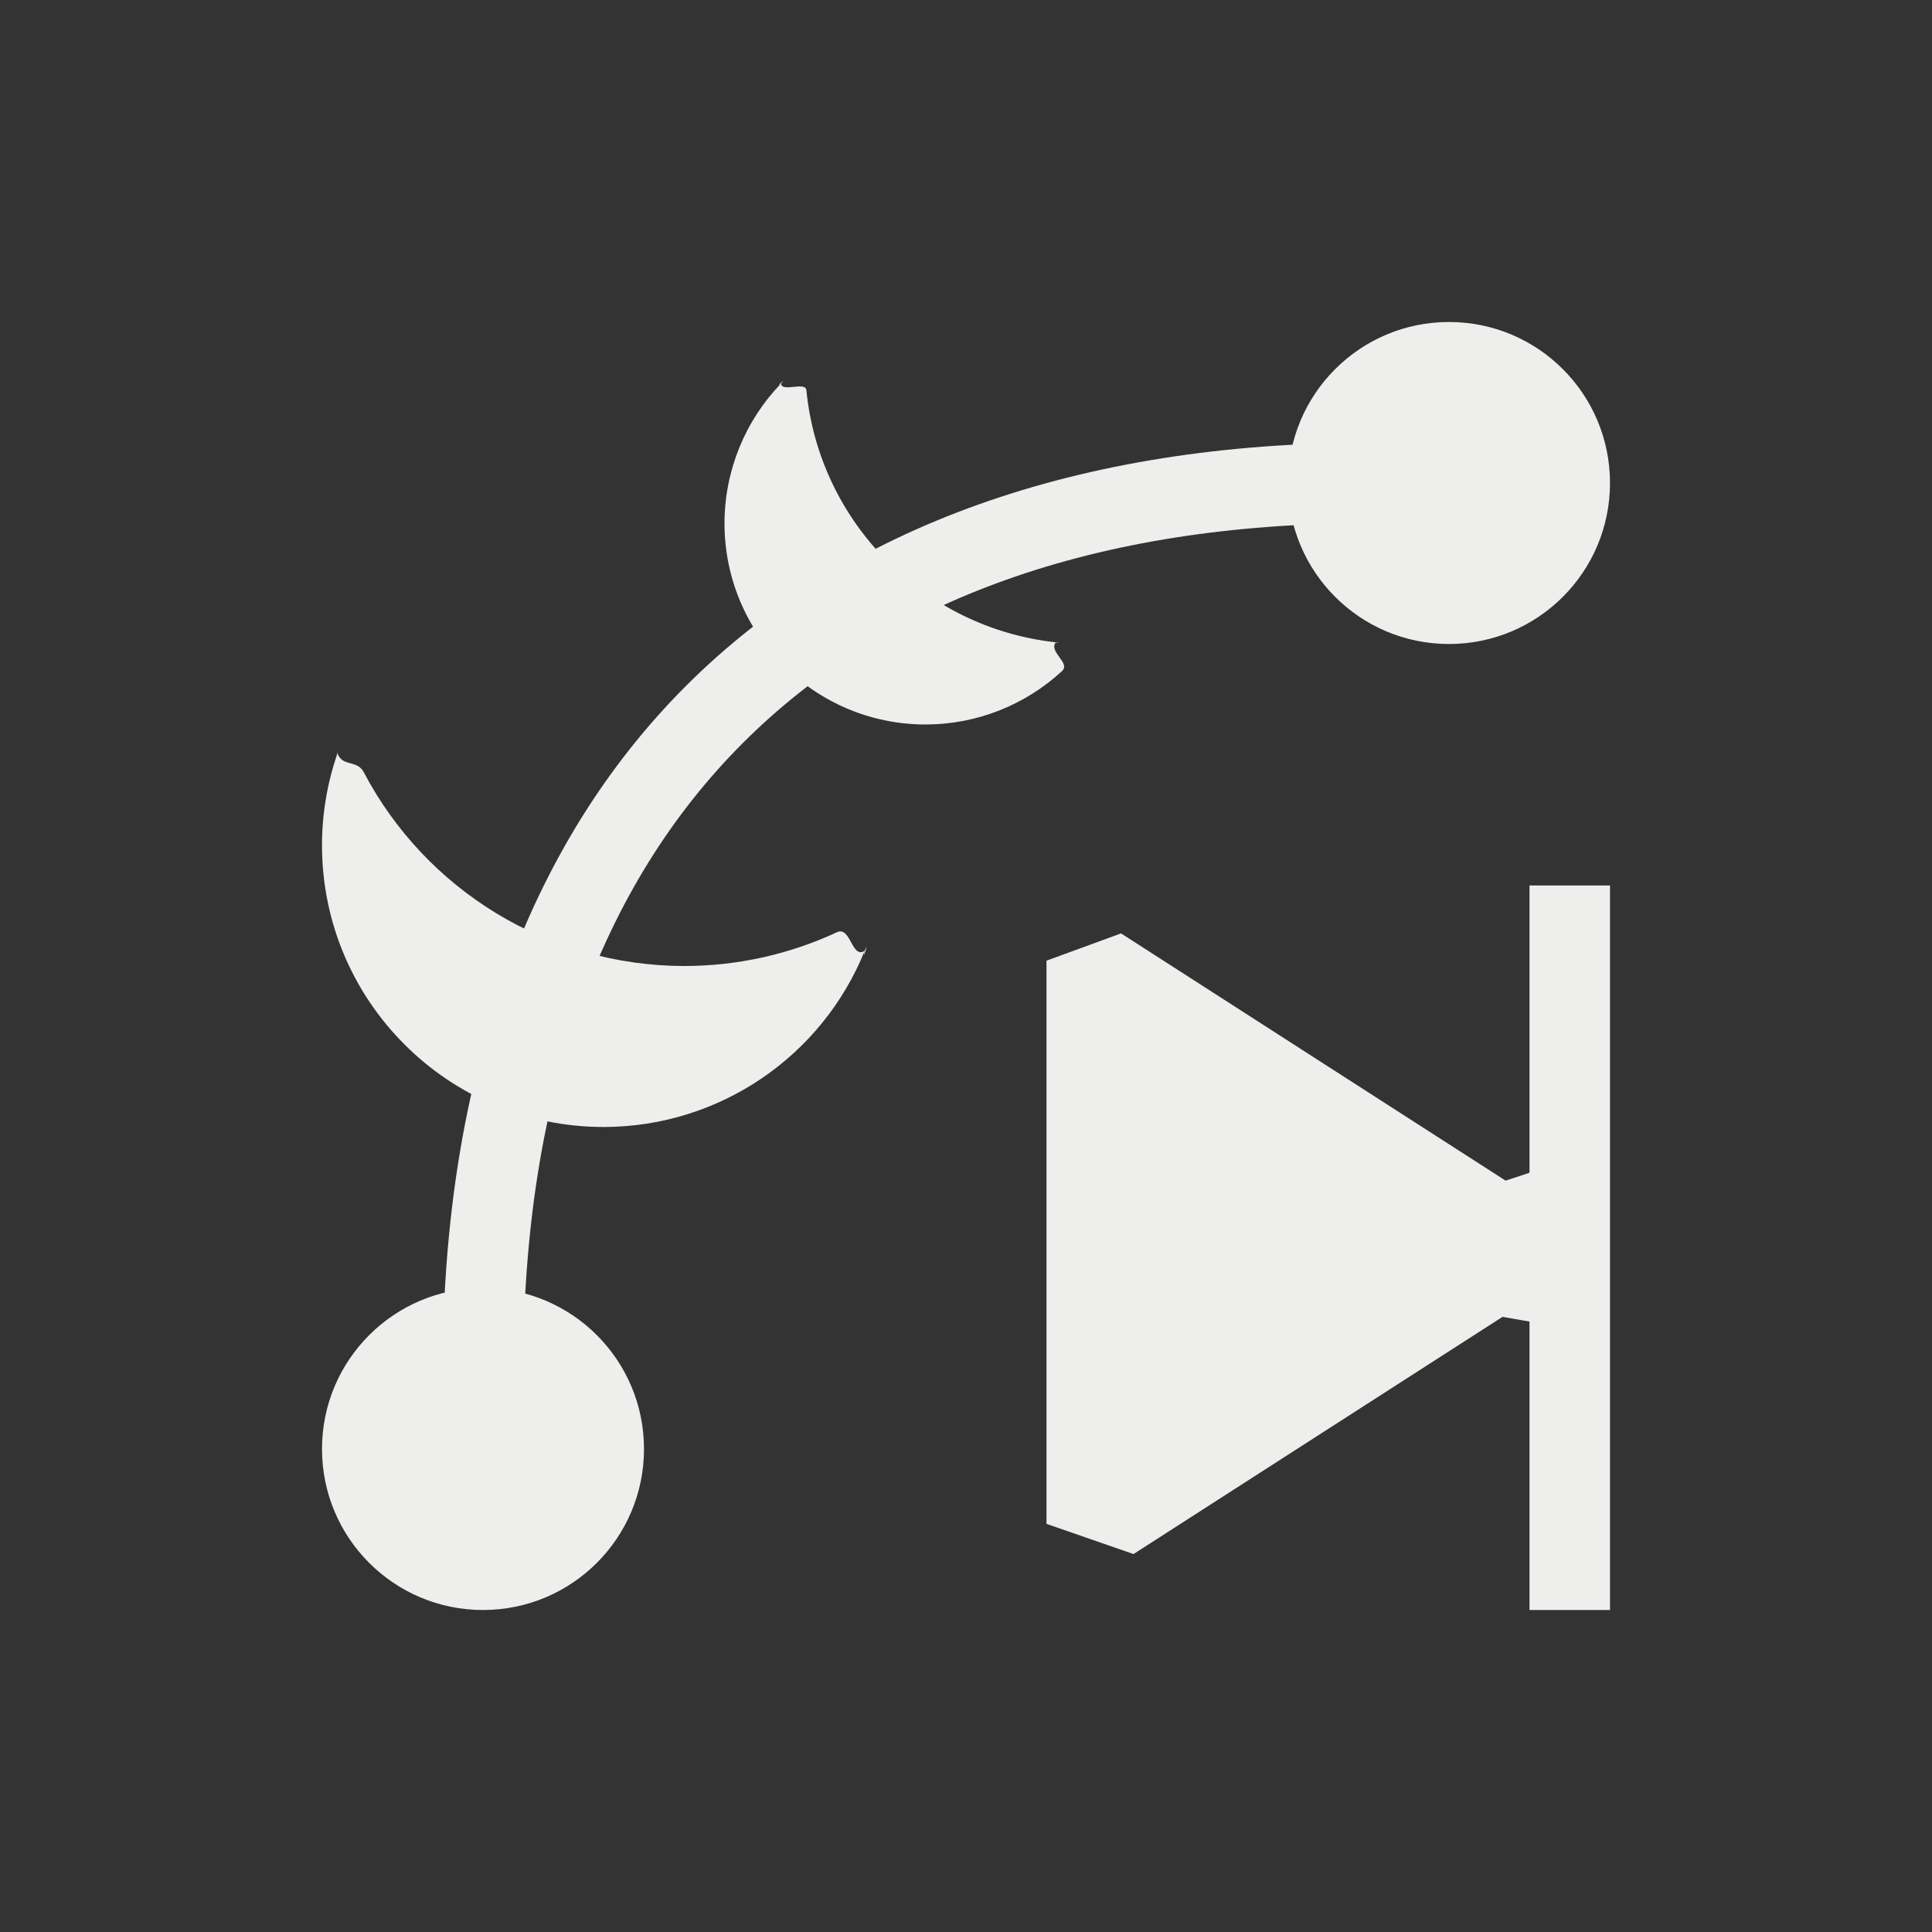 <?xml version="1.0" encoding="UTF-8" standalone="no"?>
<svg
   width="24"
   height="24"
   version="1.1"
   id="svg11"
   sodipodi:docname="path-effect-parameter-next.svg"
   inkscape:version="1.1.2 (0a00cf5339, 2022-02-04)"
   xmlns:inkscape="http://www.inkscape.org/namespaces/inkscape"
   xmlns:sodipodi="http://sodipodi.sourceforge.net/DTD/sodipodi-0.dtd"
   xmlns="http://www.w3.org/2000/svg"
   xmlns:svg="http://www.w3.org/2000/svg">
  <rect width="100%" height="100%" fill="#333333" stroke="none"/>
  <sodipodi:namedview
     id="namedview13"
     pagecolor="#000000"
     bordercolor="#666666"
     borderopacity="1.0"
     inkscape:pageshadow="2"
     inkscape:pageopacity="0"
     inkscape:pagecheckerboard="0"
     showgrid="false"
     inkscape:zoom="34.625"
     inkscape:cx="11.98556"
     inkscape:cy="12"
     inkscape:window-width="1502"
     inkscape:window-height="1039"
     inkscape:window-x="208"
     inkscape:window-y="19"
     inkscape:window-maximized="1"
     inkscape:current-layer="g9" />
  <defs
     id="defs3">
    <style
       id="current-color-scheme"
       type="text/css">
   .ColorScheme-Text { color:#eeeeec; } .ColorScheme-Highlight { color:#367bf0; } .ColorScheme-NeutralText { color:#ffcc44; } .ColorScheme-PositiveText { color:#3db47e; } .ColorScheme-NegativeText { color:#dd4747; }
  </style>
  </defs>
  <g
     transform="translate(4,4)"
     id="g9">
    <path
       style="fill:currentColor"
       class="ColorScheme-Text"
       d="M 13,1.5 C 9.405,1.5 6.506,2.537 4.521,4.521 2.537,6.506 1.5,9.405 1.5,13 H 2.5 C 2.5,9.595 3.463,6.994 5.229,5.229 6.994,3.463 9.595,2.5 13,2.5 Z"
       id="path5" />
    <path
       style="fill:currentColor"
       class="ColorScheme-Text"
       d="m 0.192,5.359 c -0.038,0.087 0.031,-0.089 0,0 C 0.065,5.726 2.1376188e-4,6.111 0,6.5 0,8.433 1.567,10 3.5,10 4.942,9.998 6.215,9.117 6.741,7.812 c 0.066,-0.163 -0.041,0.175 0,0 C 6.578,7.915 6.57,7.5 6.396,7.581 5.804,7.856 5.157,8 4.5,8 2.815,7.999 1.289,7.059 0.519,5.593 0.435,5.434 0.257,5.531 0.192,5.359 Z M 5.704,0.763 c -0.106,0.08 0.091,-0.094 0,0 C 5.256,1.225 5.001,1.847 5,2.5 5,3.881 6.119,5 7.5,5 8.133,4.999 8.736,4.758 9.193,4.336 9.303,4.234 9.024,4.101 9.115,3.979 c -0.129,-1.435e-4 0.125,0.014 0,0 C 7.477,3.8 6.179,2.49 6.017,0.847 6.006,0.733 5.704,0.88 5.704,0.763 Z M 4,14 c 0,1.105 -0.895,2 -2,2 -1.105,0 -2,-0.895 -2,-2 0,-1.105 0.895,-2 2,-2 1.105,0 2,0.895 2,2 z M 16,2 c 0,1.105 -0.895,2 -2,2 -1.105,0 -2,-0.895 -2,-2 0,-1.105 0.895,-2 2,-2 1.105,0 2,0.895 2,2 z m -1,5 h 1 v 9 h -1 v -3.583 0 L 13.837,12.214 15,11.745 V 11.291 L 14.259,10.814 15,10.568 Z M 9,7.934 9.926,7.595 16,11.5 14.734,12.314 v 0 l -4.653,2.991 v 0 L 9,14.93 Z"
       id="path7"
       sodipodi:nodetypes="csccscscsccsccscsscssssssssssccccccccccccccccccccc" />
  </g>
</svg>
